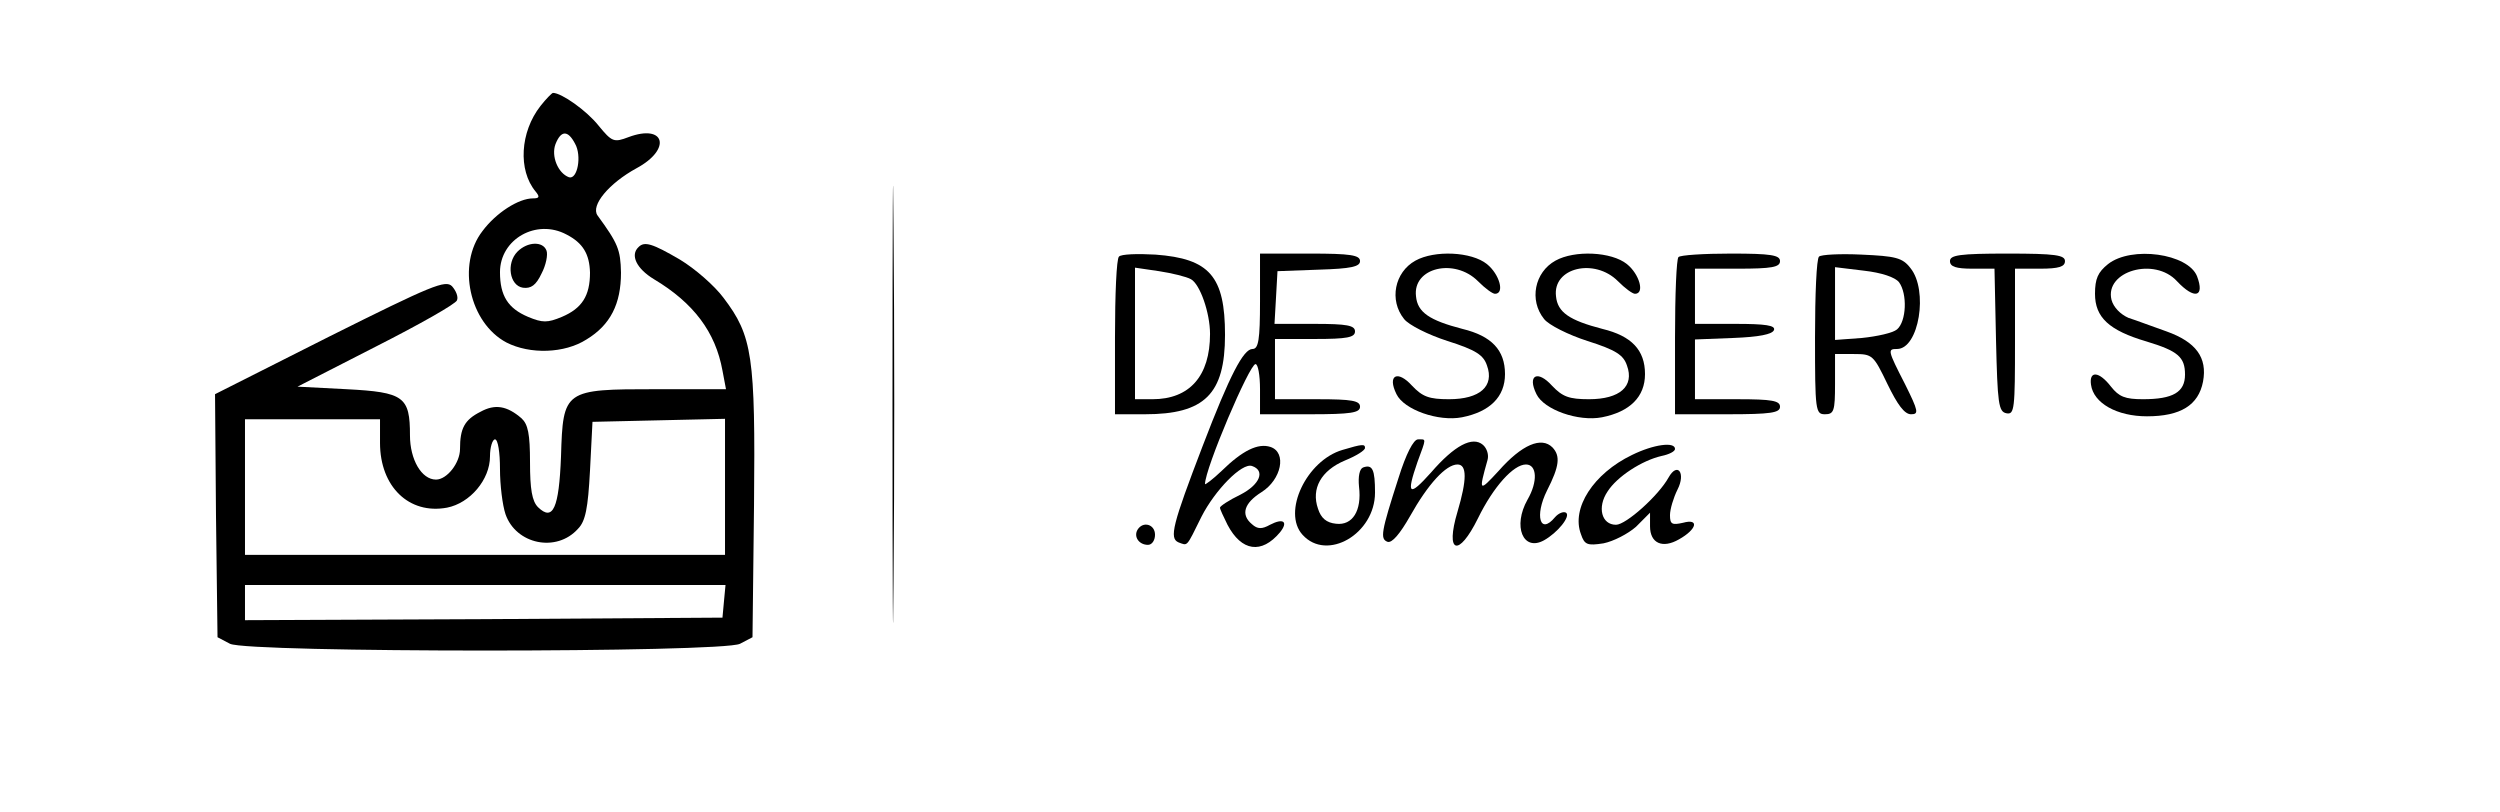<?xml version="1.0" encoding="UTF-8"?>
<svg xmlns="http://www.w3.org/2000/svg" xmlns:xlink="http://www.w3.org/1999/xlink" width="160px" height="52px" viewBox="0 0 161 52" version="1.1">
<g id="surface1">
<path style=" stroke:none;fill-rule:nonzero;fill:rgb(0%,0%,0%);fill-opacity:1;" d="M 57.477 25.871 C 57.477 38.418 57.508 43.527 57.543 37.285 C 57.605 31.012 57.605 20.73 57.543 14.488 C 57.508 8.215 57.477 13.324 57.477 25.871 Z M 57.477 25.871 "/>
<path style=" stroke:none;fill-rule:nonzero;fill:rgb(0%,0%,0%);fill-opacity:1;" d="M 34.809 6.66 C 33.488 8.344 33.359 10.801 34.484 12.16 C 34.777 12.516 34.742 12.613 34.324 12.613 C 33.391 12.613 31.941 13.551 31.074 14.715 C 29.398 16.879 30.234 20.633 32.617 21.895 C 34.133 22.668 36.355 22.605 37.77 21.699 C 39.316 20.762 39.992 19.402 39.992 17.398 C 39.961 15.91 39.801 15.523 38.48 13.711 C 38.027 13.066 39.219 11.641 40.992 10.672 C 43.277 9.441 42.824 7.793 40.477 8.668 C 39.543 9.023 39.414 8.988 38.543 7.922 C 37.77 6.953 36.16 5.82 35.613 5.82 C 35.547 5.82 35.164 6.207 34.809 6.66 Z M 37.031 9.086 C 37.48 9.863 37.191 11.414 36.645 11.254 C 35.934 10.996 35.484 9.895 35.773 9.121 C 36.129 8.215 36.578 8.215 37.031 9.086 Z M 36.484 14.941 C 37.547 15.488 37.965 16.203 37.996 17.398 C 37.996 18.887 37.48 19.695 36.191 20.242 C 35.258 20.633 34.938 20.633 34.004 20.242 C 32.715 19.695 32.199 18.887 32.199 17.367 C 32.199 15.23 34.551 13.906 36.484 14.941 Z M 36.484 14.941 "/>
<path style=" stroke:none;fill-rule:nonzero;fill:rgb(0%,0%,0%);fill-opacity:1;" d="M 33.328 16.039 C 32.586 16.785 32.812 18.238 33.68 18.367 C 34.195 18.434 34.52 18.207 34.871 17.461 C 35.164 16.914 35.293 16.234 35.195 15.977 C 34.969 15.359 33.973 15.395 33.328 16.039 Z M 33.328 16.039 "/>
<path style=" stroke:none;fill-rule:nonzero;fill:rgb(0%,0%,0%);fill-opacity:1;" d="M 41.121 15.75 C 40.57 16.266 40.992 17.141 42.117 17.82 C 44.66 19.34 46.078 21.215 46.527 23.703 L 46.754 24.902 L 42.246 24.902 C 36.32 24.902 36.258 24.934 36.129 29.234 C 36 32.566 35.613 33.438 34.648 32.5 C 34.262 32.113 34.133 31.336 34.133 29.621 C 34.133 27.777 34.004 27.164 33.586 26.777 C 32.652 25.969 31.879 25.84 30.945 26.355 C 29.914 26.875 29.625 27.422 29.625 28.75 C 29.625 29.652 28.785 30.723 28.078 30.723 C 27.145 30.723 26.402 29.43 26.402 27.875 C 26.402 25.387 26.02 25.094 22.316 24.902 L 19.16 24.738 L 24.215 22.152 C 27.016 20.73 29.367 19.402 29.43 19.176 C 29.527 18.949 29.367 18.562 29.109 18.27 C 28.691 17.852 27.82 18.207 21.219 21.504 L 13.848 25.223 L 13.91 33.051 L 14.008 40.875 L 14.812 41.297 C 15.973 41.879 46.496 41.879 47.656 41.297 L 48.461 40.875 L 48.559 32.34 C 48.652 22.766 48.461 21.473 46.594 19.016 C 46.016 18.238 44.758 17.141 43.793 16.559 C 42.02 15.523 41.504 15.359 41.121 15.75 Z M 24.473 28.359 C 24.473 31.176 26.34 32.984 28.785 32.531 C 30.27 32.242 31.555 30.723 31.555 29.234 C 31.555 28.621 31.719 28.133 31.879 28.133 C 32.07 28.133 32.199 28.977 32.199 30.043 C 32.199 31.078 32.359 32.371 32.555 32.953 C 33.23 34.895 35.84 35.441 37.223 33.891 C 37.707 33.406 37.867 32.566 37.996 30.141 L 38.156 27.004 L 42.441 26.906 L 46.691 26.809 L 46.691 35.57 L 15.777 35.57 L 15.777 26.84 L 24.473 26.84 Z M 46.625 38.547 L 46.527 39.613 L 31.168 39.711 L 15.777 39.777 L 15.777 37.512 L 46.723 37.512 Z M 46.625 38.547 "/>
<path style=" stroke:none;fill-rule:nonzero;fill:rgb(0%,0%,0%);fill-opacity:1;" d="M 72.062 16.363 C 71.902 16.492 71.805 18.82 71.805 21.57 L 71.805 26.516 L 73.738 26.516 C 77.57 26.516 78.891 25.223 78.891 21.406 C 78.891 17.625 77.891 16.492 74.414 16.234 C 73.254 16.168 72.191 16.203 72.062 16.363 Z M 76.699 17.82 C 77.281 18.141 77.926 19.984 77.926 21.344 C 77.926 24.059 76.605 25.547 74.223 25.547 L 73.094 25.547 L 73.094 17.074 L 74.641 17.301 C 75.477 17.43 76.41 17.656 76.699 17.82 Z M 76.699 17.82 "/>
<path style=" stroke:none;fill-rule:nonzero;fill:rgb(0%,0%,0%);fill-opacity:1;" d="M 81.145 19.242 C 81.145 21.73 81.047 22.312 80.66 22.312 C 80.082 22.312 79.211 23.961 77.441 28.586 C 75.508 33.633 75.285 34.504 75.895 34.766 C 76.508 34.988 76.379 35.121 77.375 33.113 C 78.246 31.402 79.984 29.621 80.629 29.848 C 81.5 30.141 81.145 31.043 79.887 31.691 C 79.148 32.047 78.566 32.434 78.566 32.531 C 78.566 32.629 78.793 33.113 79.051 33.633 C 79.953 35.348 81.242 35.539 82.434 34.117 C 82.98 33.438 82.656 33.18 81.789 33.633 C 81.273 33.922 80.984 33.922 80.629 33.598 C 79.887 32.984 80.113 32.242 81.242 31.531 C 82.527 30.723 82.883 28.977 81.82 28.621 C 81.016 28.359 80.016 28.848 78.664 30.172 C 78.086 30.723 77.602 31.078 77.602 31.012 C 77.602 30.012 80.469 23.285 80.855 23.285 C 81.016 23.285 81.145 23.996 81.145 24.902 L 81.145 26.516 L 84.363 26.516 C 87.004 26.516 87.586 26.422 87.586 26.031 C 87.586 25.645 87.07 25.547 84.848 25.547 L 82.109 25.547 L 82.109 21.668 L 84.688 21.668 C 86.746 21.668 87.262 21.57 87.262 21.18 C 87.262 20.793 86.746 20.695 84.652 20.695 L 82.078 20.695 L 82.176 18.984 L 82.27 17.301 L 84.945 17.203 C 87.004 17.141 87.586 17.012 87.586 16.652 C 87.586 16.266 86.973 16.168 84.363 16.168 L 81.145 16.168 Z M 81.145 19.242 "/>
<path style=" stroke:none;fill-rule:nonzero;fill:rgb(0%,0%,0%);fill-opacity:1;" d="M 91.156 16.621 C 89.805 17.367 89.453 19.176 90.418 20.375 C 90.707 20.762 91.996 21.406 93.219 21.797 C 95.055 22.379 95.539 22.703 95.762 23.379 C 96.246 24.707 95.312 25.547 93.316 25.547 C 92.027 25.547 91.609 25.387 90.934 24.676 C 90 23.641 89.324 23.996 89.934 25.223 C 90.418 26.227 92.641 27.004 94.152 26.711 C 95.957 26.355 96.922 25.387 96.922 23.93 C 96.922 22.379 96.051 21.473 94.184 21.02 C 92.059 20.469 91.285 19.953 91.191 18.918 C 90.965 17.074 93.668 16.43 95.184 17.949 C 95.633 18.402 96.117 18.758 96.277 18.758 C 96.922 18.758 96.566 17.496 95.762 16.848 C 94.766 16.039 92.383 15.941 91.156 16.621 Z M 91.156 16.621 "/>
<path style=" stroke:none;fill-rule:nonzero;fill:rgb(0%,0%,0%);fill-opacity:1;" d="M 100.176 16.621 C 98.82 17.367 98.469 19.176 99.434 20.375 C 99.723 20.762 101.012 21.406 102.234 21.797 C 104.07 22.379 104.555 22.703 104.777 23.379 C 105.262 24.707 104.328 25.547 102.332 25.547 C 101.043 25.547 100.625 25.387 99.949 24.676 C 99.016 23.641 98.34 23.996 98.949 25.223 C 99.434 26.227 101.656 27.004 103.168 26.711 C 104.973 26.355 105.938 25.387 105.938 23.93 C 105.938 22.379 105.07 21.473 103.199 21.02 C 101.074 20.469 100.305 19.953 100.207 18.918 C 99.98 17.074 102.688 16.43 104.199 17.949 C 104.648 18.402 105.133 18.758 105.293 18.758 C 105.938 18.758 105.582 17.496 104.777 16.848 C 103.781 16.039 101.398 15.941 100.176 16.621 Z M 100.176 16.621 "/>
<path style=" stroke:none;fill-rule:nonzero;fill:rgb(0%,0%,0%);fill-opacity:1;" d="M 108.094 16.395 C 107.965 16.492 107.871 18.82 107.871 21.57 L 107.871 26.516 L 111.25 26.516 C 114.051 26.516 114.633 26.422 114.633 26.031 C 114.633 25.645 114.117 25.547 111.895 25.547 L 109.156 25.547 L 109.156 21.699 L 111.637 21.602 C 113.246 21.539 114.148 21.375 114.246 21.086 C 114.344 20.793 113.699 20.695 111.766 20.695 L 109.156 20.695 L 109.156 17.141 L 111.895 17.141 C 114.117 17.141 114.633 17.043 114.633 16.652 C 114.633 16.266 114.051 16.168 111.477 16.168 C 109.738 16.168 108.191 16.266 108.094 16.395 Z M 108.094 16.395 "/>
<path style=" stroke:none;fill-rule:nonzero;fill:rgb(0%,0%,0%);fill-opacity:1;" d="M 117.145 16.363 C 116.984 16.492 116.887 18.82 116.887 21.57 C 116.887 26.293 116.918 26.516 117.531 26.516 C 118.109 26.516 118.176 26.293 118.176 24.578 L 118.176 22.637 L 119.398 22.637 C 120.59 22.637 120.652 22.703 121.555 24.578 C 122.199 25.902 122.648 26.516 123.07 26.516 C 123.582 26.516 123.551 26.324 122.684 24.578 C 121.555 22.379 121.555 22.312 122.168 22.312 C 123.582 22.312 124.195 18.531 123.035 17.105 C 122.52 16.43 122.07 16.332 119.879 16.234 C 118.496 16.168 117.273 16.234 117.145 16.363 Z M 122.297 18.012 C 122.844 18.758 122.777 20.535 122.168 21.051 C 121.91 21.277 120.879 21.504 119.914 21.602 L 118.176 21.73 L 118.176 17.043 L 120.043 17.27 C 121.168 17.398 122.039 17.688 122.297 18.012 Z M 122.297 18.012 "/>
<path style=" stroke:none;fill-rule:nonzero;fill:rgb(0%,0%,0%);fill-opacity:1;" d="M 125.578 16.652 C 125.578 17.012 125.965 17.141 127.027 17.141 L 128.445 17.141 L 128.543 21.73 C 128.641 25.84 128.703 26.355 129.219 26.453 C 129.734 26.551 129.766 26.16 129.766 21.859 L 129.766 17.141 L 131.375 17.141 C 132.598 17.141 132.984 17.012 132.984 16.652 C 132.984 16.266 132.375 16.168 129.281 16.168 C 126.191 16.168 125.578 16.266 125.578 16.652 Z M 125.578 16.652 "/>
<path style=" stroke:none;fill-rule:nonzero;fill:rgb(0%,0%,0%);fill-opacity:1;" d="M 135.754 16.848 C 135.109 17.367 134.918 17.785 134.918 18.758 C 134.918 20.277 135.82 21.117 138.234 21.828 C 140.262 22.441 140.715 22.832 140.715 23.961 C 140.715 25.094 139.941 25.547 138.008 25.547 C 136.852 25.547 136.465 25.387 135.949 24.738 C 135.176 23.734 134.531 23.703 134.66 24.609 C 134.82 25.805 136.336 26.648 138.266 26.648 C 140.426 26.648 141.582 25.934 141.875 24.414 C 142.164 22.863 141.422 21.859 139.523 21.18 C 138.684 20.891 137.59 20.469 137.074 20.309 C 136.559 20.082 136.109 19.629 135.98 19.145 C 135.531 17.301 138.75 16.363 140.199 17.949 C 141.324 19.145 142.004 18.984 141.488 17.625 C 140.906 16.168 137.27 15.652 135.754 16.848 Z M 135.754 16.848 "/>
<path style=" stroke:none;fill-rule:nonzero;fill:rgb(0%,0%,0%);fill-opacity:1;" d="M 90.062 30.625 C 88.938 34.117 88.871 34.539 89.355 34.73 C 89.645 34.828 90.16 34.215 90.805 33.082 C 91.965 31.012 93.121 29.75 93.863 29.75 C 94.477 29.75 94.477 30.723 93.863 32.793 C 93.059 35.477 93.926 35.766 95.184 33.211 C 96.18 31.176 97.469 29.75 98.273 29.75 C 98.984 29.75 99.047 30.852 98.371 32.016 C 97.406 33.73 98.082 35.379 99.434 34.633 C 100.305 34.148 101.172 33.082 100.852 32.855 C 100.688 32.758 100.367 32.887 100.141 33.148 C 99.176 34.312 98.82 33.051 99.625 31.434 C 100.434 29.848 100.496 29.203 99.98 28.652 C 99.273 27.941 98.016 28.457 96.504 30.172 C 95.246 31.531 95.215 31.531 95.797 29.461 C 95.891 29.137 95.762 28.715 95.504 28.488 C 94.828 27.906 93.668 28.523 92.156 30.27 C 90.738 31.852 90.547 31.723 91.285 29.59 C 91.867 28.004 91.867 28.133 91.32 28.133 C 91.031 28.133 90.547 29.07 90.062 30.625 Z M 90.062 30.625 "/>
<path style=" stroke:none;fill-rule:nonzero;fill:rgb(0%,0%,0%);fill-opacity:1;" d="M 86.457 28.812 C 84.137 29.492 82.562 32.824 83.883 34.277 C 85.457 36.023 88.551 34.215 88.551 31.562 C 88.551 30.074 88.391 29.719 87.777 29.945 C 87.551 30.043 87.457 30.527 87.52 31.176 C 87.711 32.727 87.102 33.695 86.039 33.566 C 85.426 33.504 85.074 33.211 84.879 32.598 C 84.43 31.305 85.074 30.141 86.617 29.492 C 87.328 29.203 87.906 28.848 87.906 28.684 C 87.906 28.426 87.746 28.426 86.457 28.812 Z M 86.457 28.812 "/>
<path style=" stroke:none;fill-rule:nonzero;fill:rgb(0%,0%,0%);fill-opacity:1;" d="M 105.102 29.137 C 102.621 30.332 101.172 32.566 101.816 34.246 C 102.043 34.926 102.234 34.988 103.266 34.828 C 103.91 34.699 104.844 34.215 105.359 33.762 L 106.262 32.855 L 106.262 33.73 C 106.262 34.828 107.066 35.184 108.129 34.57 C 109.285 33.922 109.449 33.211 108.387 33.504 C 107.676 33.664 107.547 33.598 107.547 33.016 C 107.547 32.629 107.773 31.887 108.031 31.367 C 108.578 30.301 108.031 29.559 107.453 30.594 C 106.809 31.758 104.715 33.633 104.07 33.633 C 103.137 33.633 102.848 32.5 103.523 31.496 C 104.137 30.527 105.746 29.492 107 29.203 C 107.484 29.105 107.871 28.91 107.871 28.75 C 107.871 28.266 106.484 28.457 105.102 29.137 Z M 105.102 29.137 "/>
<path style=" stroke:none;fill-rule:nonzero;fill:rgb(0%,0%,0%);fill-opacity:1;" d="M 73.254 33.957 C 72.996 34.406 73.352 34.926 73.93 34.926 C 74.188 34.926 74.383 34.633 74.383 34.277 C 74.383 33.598 73.609 33.375 73.254 33.957 Z M 73.254 33.957 "/>
</g>
</svg>
